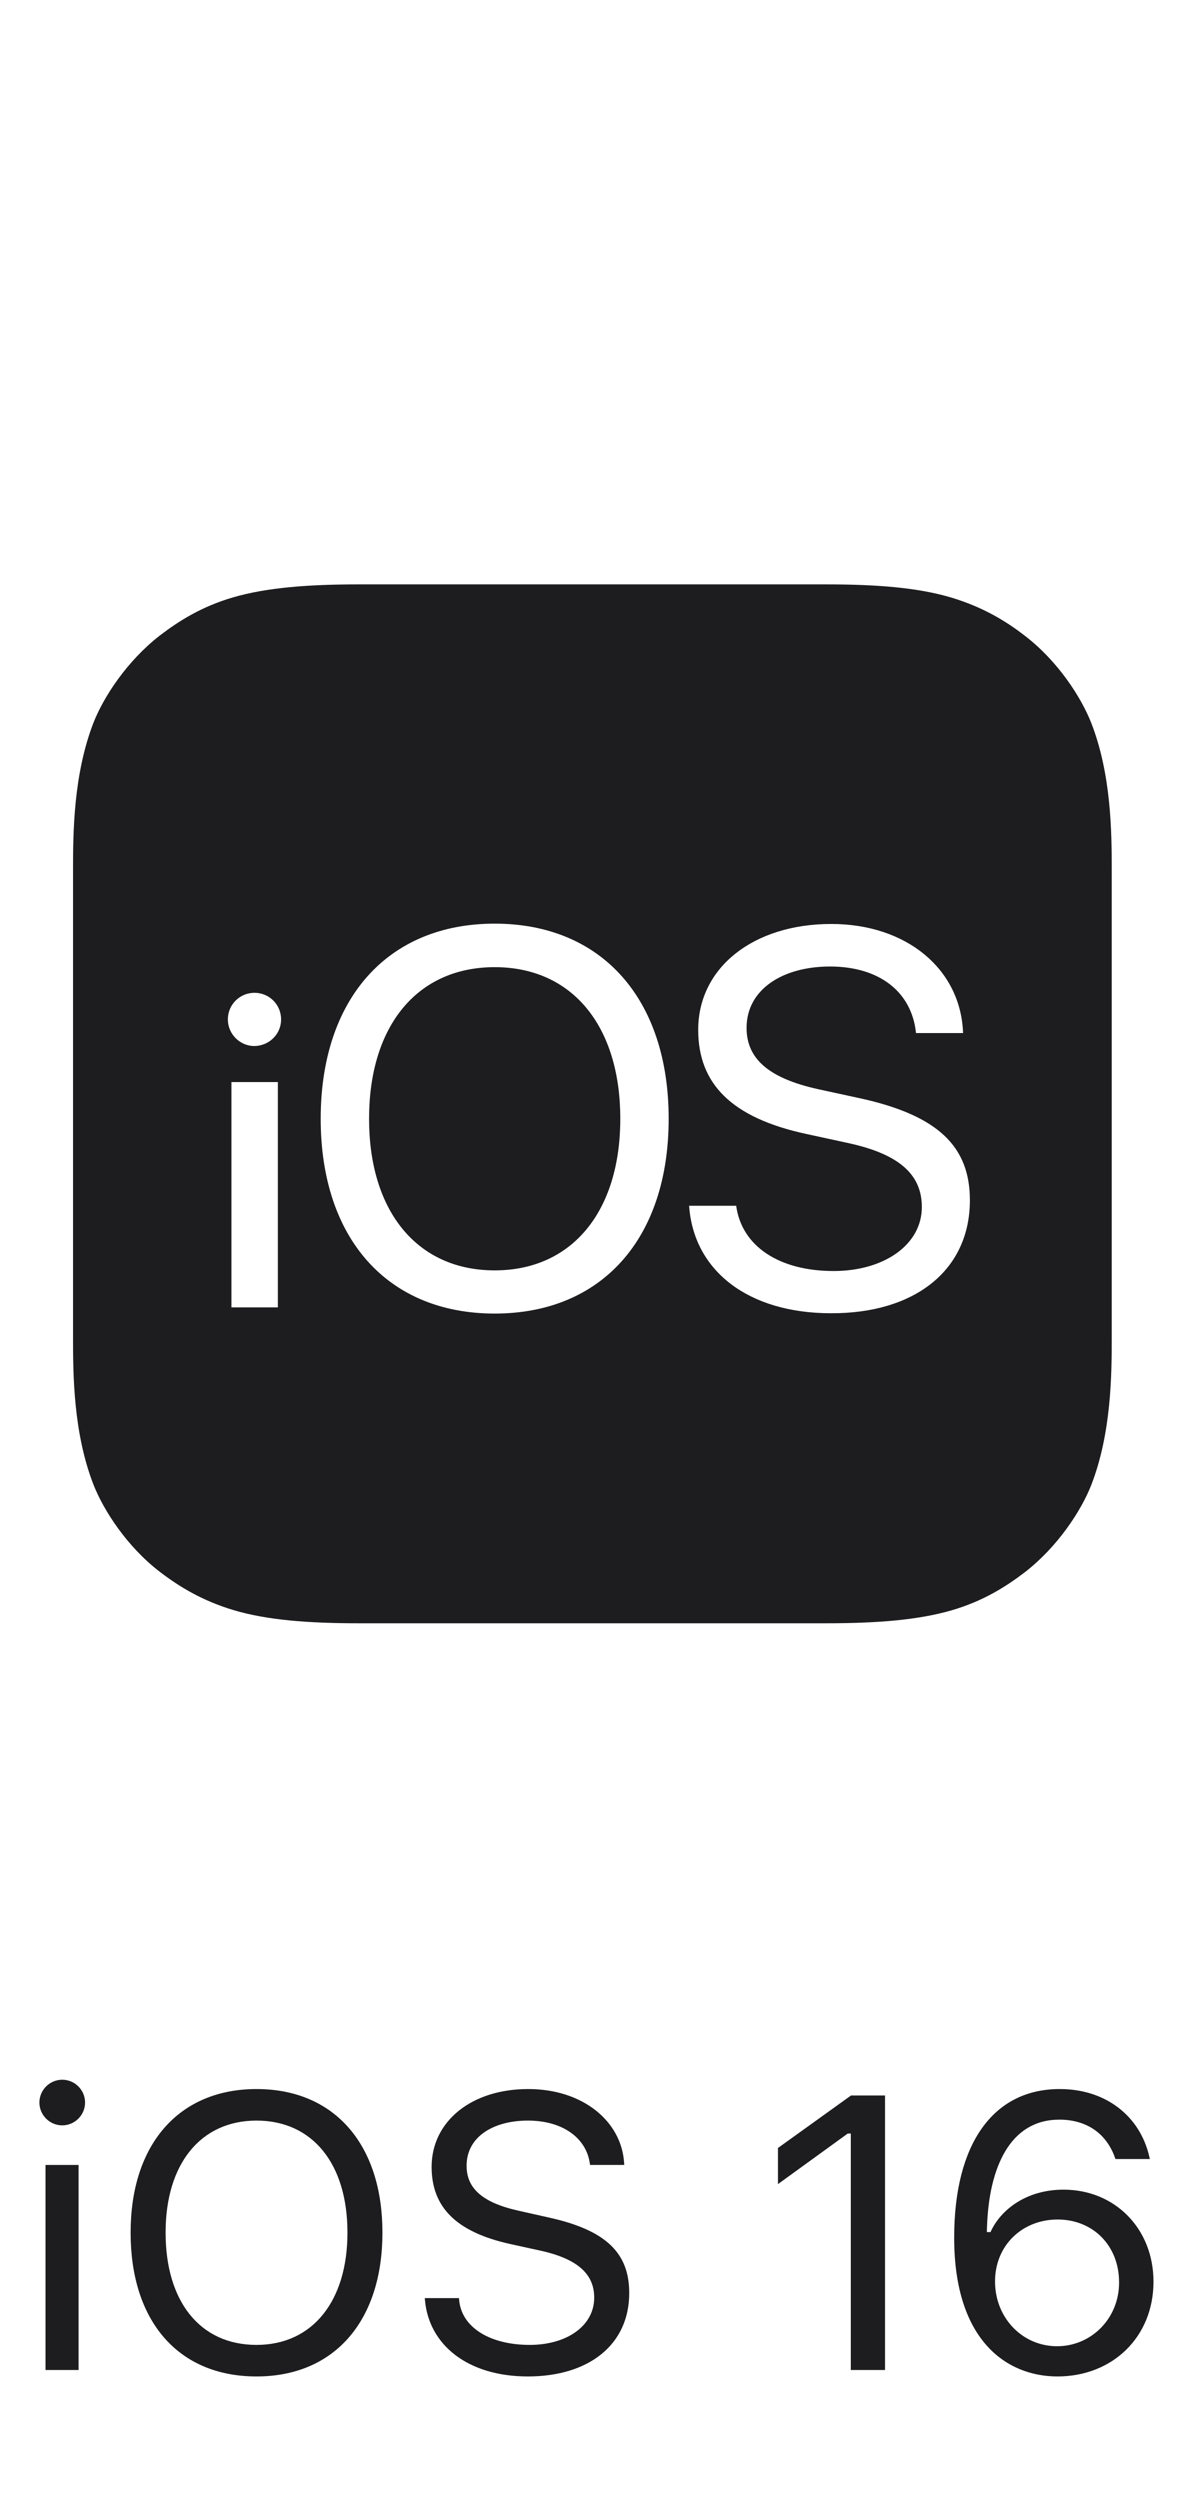 <svg width="37" height="77" viewBox="0 0 37 77" fill="none" xmlns="http://www.w3.org/2000/svg">
<g clip-path="url(#clip0_2_3366)">
<path d="M19.11 34.46C19.11 37.32 17.62 39.13 15.24 39.13C12.86 39.13 11.37 37.32 11.37 34.46C11.37 31.59 12.86 29.79 15.24 29.79C17.62 29.79 19.11 31.59 19.11 34.46ZM34.25 26.8V41.2C34.25 42.34 34.24 44.14 33.62 45.74C33.31 46.53 32.59 47.64 31.57 48.43C30.98 48.88 30.28 49.32 29.32 49.6C28.29 49.9 27.02 50 25.45 50H11.05C9.48 50 8.21 49.9 7.18 49.59C6.22 49.3 5.52 48.87 4.93 48.42C3.91 47.64 3.19 46.52 2.88 45.73C2.26 44.14 2.25 42.34 2.25 41.2V26.8C2.25 25.66 2.26 23.86 2.88 22.26C3.19 21.47 3.91 20.36 4.93 19.57C5.52 19.12 6.22 18.68 7.18 18.4C8.21 18.1 9.48 18 11.05 18H25.45C27.03 18 28.29 18.1 29.32 18.41C30.28 18.7 30.99 19.13 31.57 19.58C32.59 20.36 33.31 21.48 33.62 22.27C34.24 23.86 34.25 25.66 34.25 26.8ZM8.56 40.27V33.33H7.13V40.27H8.56ZM8.66 31.4C8.66 30.95 8.3 30.58 7.84 30.58C7.39 30.58 7.02 30.94 7.02 31.4C7.02 31.85 7.39 32.22 7.84 32.22C8.3 32.21 8.66 31.85 8.66 31.4ZM20.6 34.46C20.6 30.77 18.54 28.45 15.24 28.45C11.94 28.45 9.88 30.77 9.88 34.46C9.88 38.15 11.94 40.46 15.24 40.46C18.54 40.46 20.6 38.15 20.6 34.46ZM29.88 36.97C29.88 35.33 28.92 34.36 26.5 33.83L25.21 33.55C23.62 33.2 23 32.57 23 31.66C23 30.47 24.12 29.77 25.57 29.77C27.09 29.77 28.09 30.55 28.22 31.82H29.67C29.6 29.85 27.93 28.46 25.61 28.46C23.2 28.46 21.51 29.81 21.51 31.72C21.51 33.37 22.52 34.43 24.85 34.93L26.14 35.21C27.75 35.56 28.4 36.21 28.4 37.18C28.4 38.33 27.25 39.15 25.68 39.15C24.01 39.15 22.85 38.39 22.68 37.14H21.23C21.37 39.15 23.06 40.45 25.6 40.45C28.19 40.46 29.88 39.12 29.88 36.97Z" fill="#1D1D1F"/>
</g>
<path d="M1.918 65.465C2.304 65.465 2.621 65.148 2.621 64.762C2.621 64.375 2.304 64.059 1.918 64.059C1.531 64.059 1.214 64.375 1.214 64.762C1.214 65.148 1.531 65.465 1.918 65.465ZM1.402 73H2.421V66.684H1.402V73ZM7.903 73.199C10.317 73.199 11.782 71.471 11.782 68.775V68.764C11.782 66.057 10.305 64.346 7.903 64.346C5.512 64.346 4.024 66.051 4.024 68.764V68.775C4.024 71.477 5.477 73.199 7.903 73.199ZM7.903 72.227C6.145 72.227 5.102 70.867 5.102 68.775V68.764C5.102 66.654 6.18 65.318 7.903 65.318C9.632 65.318 10.704 66.654 10.704 68.764V68.775C10.704 70.867 9.637 72.227 7.903 72.227ZM16.262 73.199C18.148 73.199 19.385 72.215 19.385 70.633V70.627C19.385 69.408 18.687 68.699 16.924 68.307L15.986 68.096C14.838 67.844 14.375 67.387 14.375 66.713V66.707C14.375 65.822 15.189 65.324 16.244 65.318C17.346 65.312 18.049 65.863 18.166 66.607L18.178 66.684H19.232L19.226 66.602C19.139 65.342 17.961 64.346 16.273 64.346C14.527 64.346 13.303 65.336 13.297 66.736V66.742C13.297 67.967 14.029 68.746 15.723 69.121L16.66 69.326C17.82 69.584 18.306 70.064 18.306 70.768V70.773C18.306 71.635 17.469 72.227 16.32 72.227C15.101 72.227 14.223 71.693 14.146 70.85L14.14 70.785H13.086L13.092 70.85C13.215 72.227 14.41 73.199 16.262 73.199ZM26.211 73H27.266V64.545H26.217L23.967 66.162V67.275L26.117 65.717H26.211V73ZM32.577 73.199C34.282 73.199 35.536 71.975 35.536 70.287V70.275C35.536 68.652 34.353 67.445 32.765 67.445C31.622 67.445 30.825 68.061 30.515 68.752H30.404C30.404 68.688 30.404 68.617 30.409 68.553C30.474 66.789 31.101 65.289 32.636 65.289C33.491 65.289 34.083 65.728 34.341 66.438L34.364 66.502H35.425L35.407 66.426C35.12 65.178 34.066 64.346 32.648 64.346C30.597 64.346 29.396 66.033 29.396 68.916V68.928C29.396 72.109 31.03 73.199 32.577 73.199ZM30.655 70.275V70.269C30.655 69.168 31.488 68.365 32.583 68.365C33.679 68.365 34.476 69.174 34.476 70.299V70.311C34.476 71.406 33.626 72.268 32.566 72.268C31.493 72.268 30.655 71.389 30.655 70.275Z" fill="#1D1D1F"/>
<defs>
<clipPath id="clip0_2_3366">
<rect width="32" height="54" fill="white" transform="translate(2.25)"/>
</clipPath>
</defs>
</svg>

